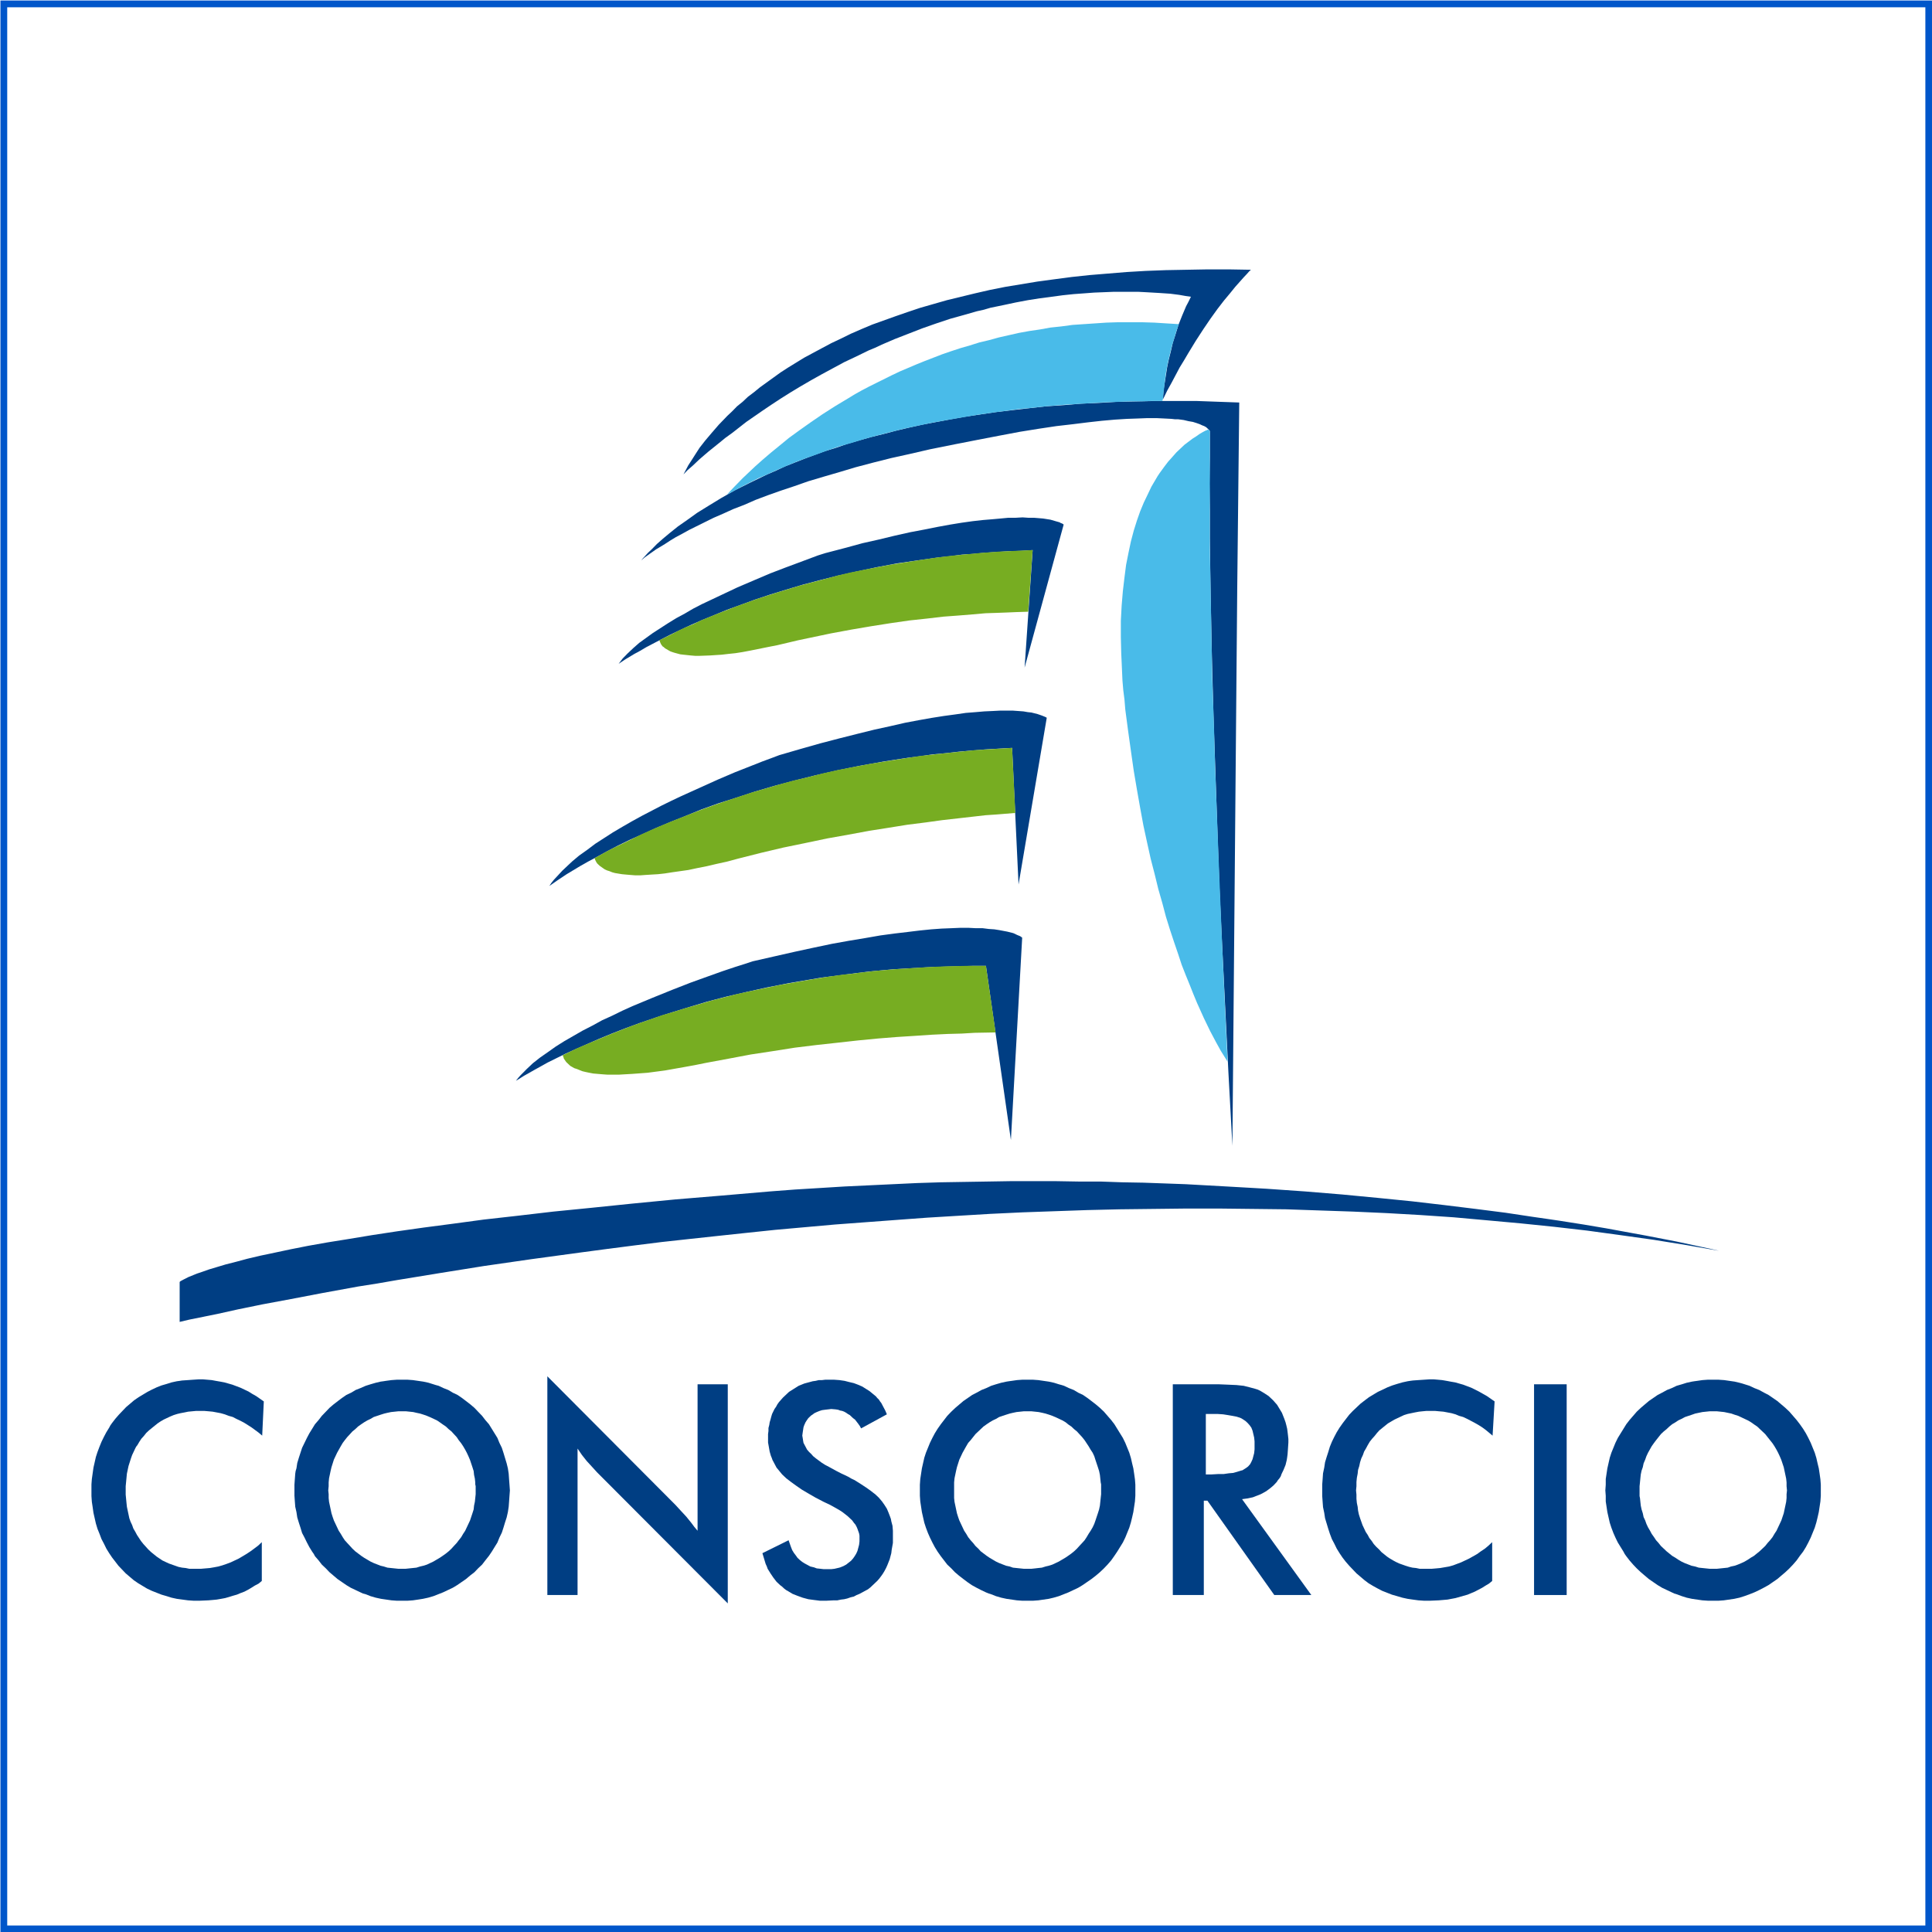 <?xml version="1.0" encoding="UTF-8" standalone="no"?>
<!-- Created with Inkscape (http://www.inkscape.org/) -->

<svg
   xmlns:dc="http://purl.org/dc/elements/1.1/"
   xmlns:cc="http://creativecommons.org/ns#"
   xmlns:rdf="http://www.w3.org/1999/02/22-rdf-syntax-ns#"
   xmlns:svg="http://www.w3.org/2000/svg"
   xmlns="http://www.w3.org/2000/svg"
   xmlns:sodipodi="http://sodipodi.sourceforge.net/DTD/sodipodi-0.dtd"
   xmlns:inkscape="http://www.inkscape.org/namespaces/inkscape"
   width="800mm"
   height="800mm"
   viewBox="0 0 2834.646 2834.646"
   id="svg2"
   version="1.1"
   inkscape:version="0.91 r13725"
   sodipodi:docname="consorcio.svg">
  <defs
     id="defs4">
    <clipPath
       id="clipPath4154"
       clipPathUnits="userSpaceOnUse">
      <path
         inkscape:connector-curvature="0"
         id="path4156"
         d="M 0,792 612,792 612,0 0,0 0,792 Z" />
    </clipPath>
    <clipPath
       id="clipPath4879"
       clipPathUnits="userSpaceOnUse">
      <path
         inkscape:connector-curvature="0"
         id="path4881"
         d="m 0,784.567 793.701,0 L 793.701,0 0,0 0,784.567 Z" />
    </clipPath>
    <clipPath
       id="clipPath5009"
       clipPathUnits="userSpaceOnUse">
      <path
         inkscape:connector-curvature="0"
         id="path5011"
         d="m -336.46,98.865 672.92,0 0,-197.731 -672.92,0 0,197.731 z" />
    </clipPath>
    <pattern
       y="0"
       x="0"
       height="6"
       width="6"
       patternUnits="userSpaceOnUse"
       id="EMFhbasepattern" />
  </defs>
  <sodipodi:namedview
     id="base"
     pagecolor="#ffffff"
     bordercolor="#666666"
     borderopacity="1.0"
     inkscape:pageopacity="0.0"
     inkscape:pageshadow="2"
     inkscape:zoom="0.27179923"
     inkscape:cx="1918.8532"
     inkscape:cy="1275.151"
     inkscape:document-units="px"
     inkscape:current-layer="layer1"
     showgrid="false"
     inkscape:window-width="1920"
     inkscape:window-height="1138"
     inkscape:window-x="1358"
     inkscape:window-y="-8"
     inkscape:window-maximized="1"
     showguides="true"
     inkscape:guide-bbox="true">
    <sodipodi:guide
       position="1133.095,1294.199"
       orientation="0,1"
       id="guide8602" />
    <sodipodi:guide
       position="1836.581,934.401"
       orientation="0,1"
       id="guide8604" />
  </sodipodi:namedview>
  <g
     inkscape:label="Capa 1"
     inkscape:groupmode="layer"
     id="layer1"
     transform="translate(0,1782.284)">
    <flowRoot
       xml:space="preserve"
       id="flowRoot4823"
       style="fill:black;stroke:none;stroke-opacity:1;stroke-width:1px;stroke-linejoin:miter;stroke-linecap:butt;fill-opacity:1;font-family:sans-serif;font-style:normal;font-weight:normal;font-size:40px;line-height:125%;letter-spacing:0px;word-spacing:0px"><flowRegion
         id="flowRegion4825"><rect
           id="rect4827"
           width="1321.442"
           height="148.093"
           x="497.439"
           y="2622" /></flowRegion><flowPara
         id="flowPara4829" /></flowRoot>    <flowRoot
       xml:space="preserve"
       id="flowRoot8594"
       style="fill:black;stroke:none;stroke-opacity:1;stroke-width:1px;stroke-linejoin:miter;stroke-linecap:butt;fill-opacity:1;font-family:sans-serif;font-style:normal;font-weight:normal;font-size:40px;line-height:125%;letter-spacing:0px;word-spacing:0px"><flowRegion
         id="flowRegion8596"><rect
           id="rect8598"
           width="617.564"
           height="118.143"
           x="-177.214"
           y="2533.919" /></flowRegion><flowPara
         id="flowPara8600" /></flowRoot>    <rect
       style="opacity:1;fill:none;fill-opacity:1;stroke:#0056ca;stroke-width:9.953;stroke-miterlimit:4;stroke-dasharray:none;stroke-opacity:1"
       id="rect5186"
       width="2824.266"
       height="2824.399"
       x="5.616"
       y="-1776.584" />
    <g
       id="g4242"
       transform="matrix(1.676,0,0,1.583,-3203.398,-1468.601)">
      <path
         style="fill:#003e83;fill-opacity:1;fill-rule:evenodd;stroke:none"
         d="m 2509.667,241.538 1.056,-2.116 3.175,-6.346 2.819,-4.583 3.175,-5.289 3.878,-6.346 4.936,-6.699 5.639,-7.051 6.347,-7.756 7.403,-8.109 4.233,-4.231 4.231,-4.583 4.936,-4.231 4.583,-4.583 5.286,-4.231 5.289,-4.583 5.994,-4.583 5.994,-4.583 5.992,-4.583 6.7,-4.583 7.053,-4.583 7.05,-4.583 15.514,-8.814 8.108,-4.583 8.461,-4.231 8.814,-4.583 9.167,-4.231 9.519,-4.231 10.225,-3.878 10.225,-3.878 10.578,-3.878 10.928,-3.878 11.636,-3.526 11.633,-3.526 12.342,-3.173 12.339,-3.173 13.044,-3.173 13.397,-2.821 14.103,-2.468 14.103,-2.468 14.808,-2.115 15.161,-2.115 15.511,-1.763 16.219,-1.41 16.216,-1.41 16.925,-1.058 17.628,-0.705 17.98,-0.352 18.333,-0.353 18.686,0 19.392,0.353 -1.764,1.763 -1.761,2.115 -2.822,3.173 -7.403,8.814 -4.583,5.994 -5.289,6.699 -5.642,7.756 -5.992,8.814 -6.347,9.872 -6.7,10.93 -6.697,11.635 -3.525,6.346 -3.881,6.699 -7.05,14.102 -3.878,7.404 -3.525,7.757 0,-2.115 0.35,-5.994 1.411,-9.519 1.764,-11.987 1.408,-7.051 1.764,-7.404 1.764,-8.109 2.467,-8.109 2.469,-8.462 3.172,-8.461 3.525,-8.814 2.117,-4.231 2.114,-4.583 -4.583,-0.705 -5.639,-1.058 -7.758,-1.058 -9.872,-0.705 -11.633,-0.705 -6.347,-0.353 -7.05,0 -7.406,0 -7.755,0 -8.108,0.353 -8.464,0.352 -8.814,0.705 -9.167,0.705 -9.519,1.058 -9.869,1.41 -10.225,1.41 -10.578,1.763 -10.578,2.115 -10.928,2.468 -11.283,2.468 -5.642,1.763 -5.992,1.41 -11.636,3.526 -11.986,3.526 -11.989,4.231 -12.339,4.583 -11.989,4.936 -11.986,4.936 -11.636,5.289 -5.639,2.821 -5.642,2.468 -10.931,5.641 -10.578,5.288 -9.869,5.641 -9.872,5.641 -9.519,5.641 -9.166,5.641 -8.814,5.641 -8.464,5.641 -8.108,5.641 -7.403,5.288 -14.455,10.577 -12.339,10.224 -5.994,4.584 -5.289,4.583 -9.519,8.109 -7.755,7.051 -5.994,5.994 -4.583,4.231 -3.525,3.878 z"
         id="path4177"
         inkscape:connector-curvature="0" />
      <path
         style="fill:#003e83;fill-opacity:1;fill-rule:evenodd;stroke:none"
         d="m 2472.648,321.218 1.408,-1.763 4.583,-5.288 3.528,-3.526 4.231,-4.583 5.289,-4.936 5.992,-5.289 7.053,-5.994 8.108,-5.994 8.814,-6.699 10.225,-6.699 10.93,-7.051 12.339,-7.404 13.397,-7.051 14.455,-7.404 7.755,-3.526 7.758,-3.878 16.922,-7.051 8.814,-3.526 9.167,-3.526 9.872,-3.173 9.519,-3.526 10.225,-3.173 10.575,-3.173 10.93,-2.821 11.283,-3.173 11.28,-2.821 11.989,-2.821 12.339,-2.468 12.339,-2.468 13.047,-2.468 13.397,-2.115 13.397,-2.115 14.103,-1.763 14.455,-1.763 14.808,-1.763 15.158,-1.057 15.514,-1.41 15.867,-0.705 16.216,-1.058 16.922,-0.353 16.925,-0.352 17.628,0 17.98,0 18.333,0.705 18.686,0.705 -1.761,172.053 -1.411,172.404 -1.411,172.051 -1.408,172.404 -3.528,-68.752 -3.525,-75.447 -2.117,-45.483 -2.114,-48.652 -1.764,-51.827 -1.761,-53.944 -1.764,-54.999 -1.411,-55.352 -1.056,-54.647 -0.706,-53.59 0,-25.737 -0.353,-25.384 0.353,-24.327 0,-11.987 0,-11.635 0,-0.705 -0.706,-1.058 -1.411,-1.41 -1.058,-1.058 -1.761,-1.058 -1.764,-0.705 -2.114,-1.058 -2.822,-1.058 -3.172,-1.058 -3.878,-0.705 -4.231,-1.058 -4.936,-0.705 -2.822,0 -2.819,-0.353 -6.347,-0.352 -7.05,-0.352 -7.758,0 -8.461,0.352 -9.519,0.352 -10.575,0.705 -11.283,1.058 -11.986,1.41 -13.4,1.763 -14.453,1.763 -15.514,2.468 -16.572,2.821 -17.628,3.526 -19.039,3.878 -20.447,4.231 -21.508,4.583 -17.275,4.231 -16.569,3.878 -15.867,4.231 -15.161,4.231 -14.455,4.583 -13.75,4.231 -13.397,4.231 -12.339,4.583 -11.989,4.231 -11.28,4.231 -10.578,4.231 -9.872,4.583 -9.519,3.878 -8.814,4.231 -8.461,3.878 -7.403,3.878 -14.103,7.404 -5.994,3.526 -5.642,3.173 -4.936,3.173 -4.583,3.173 -3.878,2.468 -3.878,2.468 -5.642,4.231 -4.231,3.173 -3.172,2.821 z"
         id="path4179"
         inkscape:connector-curvature="0" />
      <path
         style="fill:#003e83;fill-opacity:1;fill-rule:evenodd;stroke:none"
         d="m 2808.289,420.642 34.197,-132.565 -0.353,-0.352 -1.056,-0.705 -1.058,-0.352 -1.058,-0.705 -3.525,-1.058 -4.583,-1.41 -6.347,-1.058 -8.108,-0.705 -4.936,0 -4.936,-0.353 -5.994,0.353 -6.344,0 -7.053,0.705 -7.403,0.705 -8.111,0.705 -8.814,1.058 -9.519,1.41 -10.222,1.763 -10.931,2.115 -11.636,2.468 -12.339,2.468 -13.397,3.173 -13.75,3.526 -14.808,3.526 -15.867,4.583 -16.569,4.583 -6.347,2.115 -16.922,6.699 -11.633,4.583 -13.047,5.289 -14.103,6.346 -14.805,6.7 -15.514,7.755 -7.755,3.878 -7.758,3.878 -7.755,4.231 -7.405,4.583 -7.403,4.233 -7.05,4.583 -6.7,4.583 -6.7,4.583 -5.992,4.583 -5.994,4.583 -5.289,4.936 -4.936,4.936 -4.231,4.583 -3.525,4.933 5.994,-4.231 7.755,-4.936 4.936,-2.819 5.642,-3.525 13.397,-7.405 7.755,-4.231 8.461,-4.231 9.166,-4.583 9.872,-4.583 10.578,-4.583 11.283,-4.936 11.986,-4.583 12.691,-4.936 13.044,-4.583 14.103,-4.583 14.455,-4.583 15.161,-4.231 15.867,-4.231 16.569,-3.878 17.275,-3.878 17.63,-3.526 18.333,-2.821 18.686,-2.821 9.872,-1.058 9.869,-1.41 9.872,-0.705 10.225,-1.058 10.225,-0.705 10.578,-0.705 10.575,-0.352 10.578,-0.705 -7.05,108.943 z"
         id="path4181"
         inkscape:connector-curvature="0" />
      <path
         style="fill:#77ad22;fill-opacity:1;fill-rule:evenodd;stroke:none"
         d="m 2811.461,368.814 -10.578,0.353 -7.755,0.353 -8.814,0.353 -10.225,0.353 -11.283,1.056 -12.339,1.058 -13.397,1.058 -14.103,1.761 -15.514,1.764 -16.216,2.47 -16.925,2.819 -17.628,3.172 -17.98,3.528 -9.519,2.114 -9.519,2.117 -9.519,2.114 -9.872,2.469 -8.461,2.114 -8.461,1.764 -14.808,3.172 -7.05,1.411 -6.347,1.058 -6.347,0.703 -5.639,0.706 -5.289,0.353 -4.936,0.353 -9.167,0.353 -3.878,0 -3.881,-0.353 -6.344,-0.706 -2.822,-0.353 -2.467,-0.703 -2.469,-0.706 -2.114,-0.706 -1.764,-0.706 -1.761,-1.058 -2.822,-1.761 -1.058,-1.058 -1.056,-0.706 -0.706,-1.058 -0.706,-1.058 -0.706,-1.761 -0.706,-1.764 10.931,-5.642 5.642,-3.172 6.344,-3.172 6.7,-2.822 6.697,-3.525 14.808,-6.347 16.219,-6.697 17.628,-6.7 9.166,-3.172 9.519,-3.172 19.744,-6.347 21.505,-5.994 10.931,-3.172 11.28,-2.82 11.636,-2.468 11.986,-2.468 12.342,-2.468 12.691,-2.115 12.691,-2.115 13.397,-2.115 13.397,-1.763 13.75,-1.41 14.103,-1.41 14.103,-1.058 7.405,-0.352 7.403,-0.352 14.808,-0.705 -3.878,57.116 z"
         id="path4183"
         inkscape:connector-curvature="0" />
      <path
         style="fill:#49bbe9;fill-opacity:1;fill-rule:evenodd;stroke:none"
         d="m 2985.979,785.896 -2.467,-4.231 -3.525,-5.994 -4.231,-8.108 -4.936,-9.872 -5.642,-12.339 -5.994,-14.103 -3.172,-8.108 -3.172,-8.461 -3.528,-9.166 -3.525,-9.519 -3.172,-10.225 -3.528,-10.931 -3.525,-11.28 -3.525,-11.989 -3.172,-12.691 -3.528,-13.044 -3.172,-13.75 -3.525,-14.455 -3.172,-15.161 -3.175,-15.514 -2.819,-16.216 -2.822,-16.925 -2.819,-17.628 -2.467,-18.333 -2.469,-18.686 -2.467,-19.744 -0.706,-9.166 -1.058,-8.814 -0.706,-8.814 -0.353,-8.461 -0.353,-8.461 -0.353,-8.108 -0.353,-15.514 0,-7.405 0,-7.403 0.353,-7.05 0.353,-7.053 1.058,-13.397 0.706,-6.347 0.706,-6.344 1.408,-11.635 2.117,-11.282 2.117,-10.577 2.467,-9.872 2.819,-9.519 2.822,-8.462 3.172,-8.109 3.525,-7.756 3.175,-7.051 3.525,-6.346 1.764,-3.173 1.761,-2.821 3.878,-5.641 3.528,-4.936 3.878,-4.583 3.525,-4.231 3.525,-3.526 3.528,-3.526 3.525,-2.821 3.525,-2.821 3.172,-2.115 2.822,-2.115 2.819,-1.763 2.469,-1.41 2.467,-1.058 0.706,0.705 0.706,0.705 0,0.705 0,16.923 0,17.981 0,36.667 0,38.077 0.706,39.136 0.703,39.839 0.706,40.544 1.411,40.547 1.058,40.191 2.819,78.621 2.822,73.685 2.819,65.93 2.467,55.705 z"
         id="path4185"
         inkscape:connector-curvature="0" />
      <path
         style="fill:#49bbe9;fill-opacity:1;fill-rule:evenodd;stroke:none"
         d="m 2943.321,102.275 -2.117,6.346 -1.764,6.346 -1.761,5.994 -1.411,5.641 -2.467,10.929 -1.764,9.872 -1.058,8.814 -0.706,6.699 -0.703,5.288 0,2.821 -0.706,2.468 -9.167,0 -9.167,0.352 -8.814,0 -8.464,0.353 -17.275,0.705 -16.569,1.058 -16.572,1.058 -15.864,1.41 -15.161,1.763 -7.758,0.705 -7.403,1.058 -14.808,2.115 -14.103,2.115 -13.75,2.468 -13.397,2.468 -13.044,2.468 -12.691,2.821 -12.342,2.821 -11.986,3.173 -11.636,3.173 -10.928,3.173 -10.931,3.526 -10.578,3.173 -9.872,3.526 -9.869,3.878 -9.519,3.526 -8.814,3.526 -8.817,3.878 -8.461,3.878 -8.108,3.878 -7.755,3.526 -14.455,7.757 -6.7,3.878 -6.344,3.526 5.639,-6.346 8.111,-8.814 5.286,-5.288 5.642,-5.641 6.347,-5.994 7.403,-6.699 7.758,-6.699 8.108,-7.051 9.167,-7.051 9.872,-7.404 10.225,-7.404 10.928,-7.404 11.636,-7.404 5.992,-3.878 5.994,-3.526 6.347,-3.526 6.697,-3.526 13.397,-7.051 7.053,-3.526 7.05,-3.173 7.053,-3.173 7.403,-3.173 7.758,-3.173 7.755,-3.173 7.755,-2.821 8.111,-2.821 8.108,-2.468 8.461,-2.821 8.461,-2.115 8.461,-2.468 8.817,-2.115 8.814,-2.115 9.167,-1.763 9.166,-1.41 9.167,-1.763 9.519,-1.058 9.872,-1.41 9.869,-0.705 9.872,-0.705 9.872,-0.705 10.225,-0.352 10.578,0 10.225,0 10.928,0.352 10.578,0.705 10.931,0.705 z"
         id="path4187"
         inkscape:connector-curvature="0" />
      <path
         style="fill:#003e83;fill-opacity:1;fill-rule:evenodd;stroke:none"
         d="m 2803,621.604 24.677,-154.424 -0.353,-0.353 -1.408,-0.706 -2.469,-1.058 -3.878,-1.411 -5.289,-1.408 -3.172,-0.353 -3.878,-0.706 -9.167,-0.706 -5.289,0 -5.994,0 -6.344,0.353 -7.405,0.353 -7.755,0.706 -8.461,0.706 -9.166,1.408 -9.872,1.411 -10.578,1.764 -11.283,2.114 -12.339,2.469 -13.044,3.172 -13.75,3.172 -14.808,3.881 -15.867,4.231 -16.569,4.583 -17.628,5.289 -18.333,5.639 -7.053,2.822 -8.108,3.172 -10.93,4.583 -12.692,5.289 -14.808,6.697 -15.511,7.405 -16.925,8.108 -8.461,4.231 -8.814,4.583 -17.275,9.519 -8.464,4.936 -8.108,4.936 -8.461,5.289 -7.755,5.289 -7.758,5.289 -7.05,5.639 -7.053,5.289 -6.344,5.642 -5.642,5.642 -2.822,2.819 -2.467,2.822 -2.467,2.819 -2.469,2.819 -2.114,2.822 -1.764,2.819 6.697,-4.936 8.464,-5.992 11.633,-7.405 7.053,-4.231 8.108,-4.583 8.461,-4.936 9.519,-5.289 10.225,-5.289 11.28,-5.286 11.636,-5.642 12.692,-5.642 13.397,-5.642 13.75,-5.994 14.808,-5.639 15.867,-5.289 16.216,-5.642 16.925,-5.289 17.628,-4.936 18.686,-4.936 19.039,-4.583 9.872,-2.114 9.872,-2.117 20.447,-3.878 10.578,-1.764 10.931,-1.761 10.575,-1.411 11.283,-1.764 10.928,-1.056 11.636,-1.411 11.283,-1.058 11.986,-1.058 11.633,-0.703 11.989,-0.706 5.642,126.571 z"
         id="path4189"
         inkscape:connector-curvature="0" />
      <path
         style="fill:#77ad22;fill-opacity:1;fill-rule:evenodd;stroke:none"
         d="m 2800.178,555.321 -16.216,1.411 -9.872,0.703 -11.636,1.411 -26.441,3.172 -14.455,2.117 -15.864,2.114 -16.572,2.822 -16.922,2.819 -17.98,3.525 -18.686,3.528 -19.039,4.231 -19.391,4.231 -19.744,4.936 -19.744,5.289 -9.869,2.819 -9.169,2.117 -8.461,2.114 -8.461,1.764 -7.755,1.761 -7.053,1.058 -7.05,1.058 -6.347,1.058 -5.994,0.706 -5.639,0.353 -5.289,0.35 -4.583,0.353 -4.583,0 -4.231,-0.353 -3.878,-0.35 -3.528,-0.353 -5.992,-1.058 -2.47,-0.706 -2.467,-1.058 -2.117,-0.706 -2.114,-1.056 -1.411,-1.058 -1.411,-1.058 -1.411,-1.058 -1.056,-1.056 -1.058,-1.058 -0.706,-1.058 -1.058,-2.117 -0.353,-1.056 -0.353,-0.706 11.989,-7.053 6.697,-3.525 7.053,-3.525 14.808,-7.758 8.108,-3.878 8.461,-3.878 8.814,-3.878 9.167,-3.878 19.744,-8.108 10.225,-3.881 10.578,-3.878 22.211,-7.755 11.633,-3.525 12.342,-3.881 12.339,-3.525 12.691,-3.172 13.047,-3.525 13.397,-3.175 13.75,-2.819 14.103,-2.819 14.455,-2.469 14.805,-2.467 15.161,-2.47 15.161,-1.761 15.864,-1.764 16.219,-1.764 16.216,-1.056 16.572,-1.058 2.819,60.288 z"
         id="path4191"
         inkscape:connector-curvature="0" />
      <path
         style="fill:#003e83;fill-opacity:1;fill-rule:evenodd;stroke:none"
         d="m 2796.3,858.526 9.872,-187.565 -0.353,-0.353 -1.411,-1.058 -2.467,-1.056 -3.525,-1.764 -5.289,-1.411 -3.525,-0.706 -3.528,-0.706 -4.231,-0.703 -4.936,-0.353 -5.289,-0.706 -5.992,0 -6.347,-0.353 -7.403,0 -7.758,0.353 -8.461,0.353 -9.167,0.706 -9.872,1.056 -10.928,1.411 -11.283,1.411 -12.339,1.761 -13.397,2.47 -14.103,2.467 -14.808,2.822 -15.867,3.525 -16.922,3.878 -17.628,4.231 -19.039,4.583 -7.053,2.47 -8.461,2.819 -10.93,3.878 -13.044,4.936 -14.808,5.642 -16.216,6.7 -17.275,7.403 -17.63,7.755 -8.814,4.231 -8.814,4.583 -8.814,4.233 -8.461,4.933 -8.461,4.586 -8.111,4.933 -8.108,4.936 -7.403,4.936 -7.053,5.289 -6.697,4.936 -6.347,5.289 -5.289,5.289 -5.289,5.642 -2.114,2.467 -2.117,2.822 1.764,-1.058 5.289,-3.528 8.814,-5.286 11.986,-7.053 7.405,-3.878 8.108,-4.231 8.814,-4.231 9.872,-4.583 10.578,-4.936 11.28,-4.936 11.989,-4.936 12.692,-4.936 13.75,-4.936 7.05,-2.467 7.406,-2.47 15.161,-4.936 15.511,-4.936 16.572,-4.583 17.275,-4.231 17.98,-4.231 18.686,-3.878 9.519,-1.764 9.872,-1.761 9.872,-1.764 10.225,-1.411 20.8,-2.819 10.578,-1.411 10.578,-1.058 10.928,-1.056 11.283,-0.706 22.564,-1.411 11.633,-0.353 11.636,-0.353 11.986,-0.353 11.989,0 21.858,161.476 z"
         id="path4193"
         inkscape:connector-curvature="0" />
      <path
         style="fill:#77ad22;fill-opacity:1;fill-rule:evenodd;stroke:none"
         d="m 2782.903,758.749 -18.333,0.353 -11.283,0.706 -12.339,0.353 -13.75,0.706 -14.808,1.056 -15.864,1.058 -16.572,1.411 -17.275,1.764 -17.98,2.114 -18.333,2.117 -19.039,2.467 -19.039,3.172 -19.744,3.175 -19.392,3.878 -19.744,3.878 -9.869,2.117 -9.167,1.761 -16.925,3.175 -15.161,2.114 -13.397,1.058 -5.992,0.353 -5.642,0.353 -5.289,0 -4.936,0 -4.583,-0.353 -3.878,-0.353 -3.878,-0.353 -3.528,-0.706 -3.172,-0.706 -2.819,-0.706 -2.47,-1.056 -2.467,-1.058 -2.117,-0.706 -1.761,-1.058 -1.764,-1.058 -1.411,-1.408 -1.056,-1.058 -1.058,-1.058 -1.411,-2.114 -0.706,-1.058 -0.353,-1.411 -0.706,-1.761 12.342,-6.347 14.103,-6.347 15.158,-6.697 16.925,-7.053 9.167,-3.525 9.519,-3.525 9.519,-3.525 10.225,-3.175 10.575,-3.525 10.578,-3.172 11.283,-3.528 11.633,-3.172 11.636,-3.172 12.339,-2.822 12.691,-2.819 12.694,-2.819 13.397,-2.469 13.397,-2.467 14.103,-2.47 14.103,-2.114 7.403,-0.706 7.053,-1.058 14.805,-1.764 15.514,-1.408 15.161,-1.058 15.864,-1.058 16.219,-0.706 16.569,-0.353 16.572,0 8.461,61.699 z"
         id="path4195"
         inkscape:connector-curvature="0" />
      <path
         style="fill:#003e83;fill-opacity:1;fill-rule:evenodd;stroke:none"
         d="m 2068.608,990.031 0,37.022 8.462,-2.117 24.68,-5.289 17.981,-4.231 21.154,-4.583 25.032,-4.936 27.852,-5.642 31.026,-5.992 16.923,-2.822 17.276,-3.172 36.668,-6.347 39.486,-6.697 41.602,-6.347 44.072,-6.347 22.564,-3.172 23.269,-3.172 23.975,-3.175 24.328,-2.819 24.677,-2.819 25.033,-2.822 25.383,-2.819 26.091,-2.469 26.089,-2.467 26.794,-2.117 26.797,-2.114 27.147,-2.117 27.5,-1.761 27.852,-1.764 28.205,-1.411 28.205,-1.056 28.558,-1.058 28.558,-0.706 28.908,-0.353 28.911,-0.353 28.911,0 29.264,0.353 29.261,0.353 29.264,1.058 29.264,1.056 29.616,1.411 29.261,1.764 29.264,2.114 29.616,2.822 29.261,2.819 29.264,3.172 28.911,3.528 29.264,4.231 28.555,4.231 28.911,4.936 28.558,5.289 -4.231,-1.058 -12.339,-2.822 -20.097,-4.583 -27.5,-5.639 -34.553,-6.7 -19.744,-3.525 -21.153,-3.525 -11.283,-1.764 -11.633,-1.764 -24.328,-3.878 -26.089,-3.525 -27.147,-3.525 -28.558,-3.525 -29.969,-3.175 -31.378,-3.172 -32.436,-2.822 -33.494,-2.467 -17.275,-1.058 -17.628,-1.058 -17.983,-1.056 -17.98,-1.058 -18.333,-0.706 -18.686,-0.706 -18.686,-0.353 -19.039,-0.706 -19.389,0 -19.392,-0.35 -39.841,0 -20.094,0.35 -20.45,0.353 -20.45,0.353 -20.8,0.706 -42.308,2.117 -21.155,1.056 -21.505,1.411 -21.858,1.411 -21.861,1.761 -42.658,3.881 -40.194,3.525 -37.725,3.878 -35.608,3.878 -33.494,3.525 -31.378,3.881 -29.616,3.525 -27.147,3.878 -25.383,3.525 -23.623,3.528 -21.859,3.525 -20.096,3.525 -18.686,3.172 -16.923,3.175 -15.16,3.172 -14.102,3.172 -12.692,2.822 -11.282,2.819 -9.872,2.819 -9.167,2.469 -7.756,2.467 -6.699,2.117 -5.641,2.114 -4.936,1.764 -7.404,3.172 -4.584,2.469 -2.468,1.411 -0.705,0.703 z"
         id="path4197"
         inkscape:connector-curvature="0" />
      <path
         style="fill:#003e83;fill-opacity:1;fill-rule:evenodd;stroke:none"
         d="m 2140.884,1132.468 -3.173,-2.822 -3.173,-2.467 -3.173,-2.467 -3.173,-2.117 -3.173,-2.117 -3.173,-1.761 -3.526,-1.764 -3.173,-1.761 -3.526,-1.058 -3.526,-1.411 -3.526,-1.058 -3.526,-0.706 -3.526,-0.703 -3.526,-0.353 -3.878,-0.353 -3.526,0 -3.526,0 -3.526,0.353 -3.526,0.353 -3.173,0.703 -3.526,0.706 -2.821,0.706 -3.173,1.058 -3.173,1.411 -2.821,1.408 -2.821,1.411 -2.82,1.764 -2.468,1.761 -2.468,2.117 -2.468,2.114 -2.468,2.117 -2.468,2.467 -2.115,2.822 -2.116,2.467 -1.763,2.822 -1.763,3.172 -1.058,1.411 -0.705,1.408 -1.41,3.175 -1.41,3.172 -1.058,3.172 -1.058,3.528 -1.058,3.525 -0.705,3.525 -0.705,3.525 -0.352,3.878 -0.352,3.881 -0.352,3.878 0,3.878 0,3.878 0.352,3.878 0.352,3.878 0.352,3.528 0.705,3.525 0.705,3.525 0.705,3.525 1.058,3.175 1.41,3.172 1.058,3.172 1.763,3.175 1.41,2.819 1.763,2.822 1.763,2.819 2.115,2.819 2.115,2.469 2.115,2.467 2.468,2.469 2.468,2.114 2.468,2.117 2.468,1.761 2.468,1.764 2.821,1.411 2.821,1.408 2.821,1.058 2.821,1.058 2.82,1.058 3.173,0.706 3.173,0.353 3.173,0.703 3.173,0 3.173,0 3.878,0 3.878,-0.353 3.878,-0.35 3.878,-0.706 3.526,-0.706 3.526,-1.058 3.878,-1.411 3.526,-1.408 7.051,-3.528 6.699,-4.231 3.526,-2.467 3.173,-2.469 3.526,-2.819 3.173,-3.172 0,35.961 -2.821,2.467 -3.173,1.764 -3.173,2.117 -2.821,1.761 -3.173,1.764 -3.526,1.411 -3.173,1.408 -3.526,1.058 -3.173,1.058 -3.526,1.058 -3.526,0.703 -3.878,0.706 -3.526,0.353 -3.878,0.353 -7.756,0.353 -4.936,0 -4.936,-0.353 -4.936,-0.706 -4.936,-0.706 -4.583,-1.056 -4.231,-1.411 -4.583,-1.411 -4.231,-1.761 -4.231,-1.764 -4.231,-2.117 -3.878,-2.467 -3.878,-2.47 -3.878,-2.819 -3.526,-3.172 -3.526,-3.175 -3.173,-3.525 -3.173,-3.525 -2.821,-3.878 -2.821,-3.878 -2.468,-3.881 -2.468,-4.231 -2.115,-4.583 -2.115,-4.231 -1.763,-4.936 -1.763,-4.583 -1.41,-4.936 -1.058,-4.936 -1.058,-4.936 -0.705,-5.286 -0.705,-4.936 -0.353,-5.289 0,-5.289 0,-5.642 0.353,-4.936 0.705,-5.289 0.705,-5.286 1.058,-4.936 1.058,-4.936 1.41,-4.583 1.763,-4.936 1.763,-4.583 2.115,-4.583 2.115,-4.231 2.468,-4.233 1.058,-2.114 1.41,-2.117 2.821,-3.878 3.173,-3.878 3.173,-3.525 3.173,-3.525 3.526,-3.175 3.526,-3.172 3.878,-2.819 3.878,-2.469 3.878,-2.467 3.878,-2.117 4.231,-2.117 4.231,-1.761 4.583,-1.411 4.231,-1.411 4.583,-1.056 2.468,-0.353 2.116,-0.353 4.936,-0.353 4.583,-0.353 4.936,-0.353 3.878,0 3.878,0.353 3.878,0.353 3.526,0.706 3.878,0.706 3.526,0.703 3.526,1.058 3.526,1.058 3.526,1.411 3.526,1.408 7.051,3.528 3.173,2.114 3.526,2.117 6.699,4.936 -1.41,31.73 z"
         id="path4199"
         inkscape:connector-curvature="0" />
      <path
         style="fill:#003e83;fill-opacity:1;fill-rule:evenodd;stroke:none"
         d="m 2327.744,1183.237 0,-3.878 -0.353,-1.764 0,-1.761 -0.353,-3.528 -0.706,-3.525 -0.353,-3.525 -1.058,-3.525 -2.114,-6.7 -1.411,-3.525 -1.411,-3.175 -1.408,-2.819 -1.764,-3.172 -1.764,-2.822 -2.114,-2.819 -1.764,-2.819 -2.467,-2.822 -2.117,-2.467 -2.467,-2.117 -2.469,-2.467 -2.467,-1.764 -2.819,-2.114 -2.47,-1.764 -2.819,-1.411 -2.822,-1.408 -3.172,-1.411 -2.819,-1.058 -3.175,-1.058 -3.172,-0.706 -2.821,-0.703 -3.173,-0.353 -3.173,-0.353 -3.526,0 -3.173,0 -3.173,0.353 -3.173,0.353 -3.173,0.703 -2.821,0.706 -3.173,1.058 -5.994,2.117 -2.821,1.761 -2.821,1.411 -2.821,1.764 -2.468,1.761 -2.821,2.117 -2.468,2.467 -2.468,2.117 -2.115,2.467 -2.468,2.822 -2.115,2.819 -1.763,2.467 -1.763,3.175 -3.173,5.992 -1.41,3.175 -1.41,3.172 -1.058,3.525 -1.058,3.528 -0.705,3.172 -0.705,3.525 -0.705,3.525 -0.352,3.881 0,3.525 -0.352,3.878 0.352,3.525 0,1.764 0,1.761 0.352,3.528 0.705,3.525 0.705,3.525 0.705,3.525 1.058,3.528 1.058,3.172 1.41,3.172 1.41,3.175 1.41,3.172 1.763,2.819 1.763,3.175 1.763,2.819 2.115,2.47 2.468,2.819 2.115,2.467 2.468,2.469 5.288,4.231 2.468,1.764 2.821,1.761 2.821,1.764 2.821,1.411 5.994,2.467 2.821,0.706 3.173,1.058 3.173,0.353 3.173,0.35 3.173,0.353 3.173,0 3.173,0 3.173,-0.353 3.173,-0.35 3.173,-0.353 3.172,-1.058 2.822,-0.706 3.172,-1.058 2.819,-1.408 2.822,-1.411 2.819,-1.764 2.822,-1.761 2.467,-1.764 2.819,-2.117 2.469,-2.114 2.467,-2.469 2.117,-2.467 2.467,-2.819 1.764,-2.47 2.114,-2.819 1.764,-3.175 1.764,-2.819 1.408,-3.172 1.411,-3.175 1.411,-3.172 2.114,-6.7 1.058,-3.525 0.353,-3.525 0.706,-3.525 0.353,-3.528 0.353,-3.525 0,-3.525 z m 29.966,0 -0.353,4.936 -0.353,5.289 -0.35,4.936 -0.353,2.467 -0.353,2.469 -1.058,4.936 -1.411,4.583 -1.408,4.936 -1.411,4.583 -2.117,4.583 -1.761,4.583 -2.469,4.231 -2.467,4.231 -2.47,3.878 -3.172,4.231 -2.819,3.878 -3.528,3.525 -3.172,3.528 -3.878,3.172 -3.525,3.172 -3.881,2.822 -3.878,2.819 -3.878,2.47 -4.231,2.114 -4.231,2.117 -4.231,1.761 -4.231,1.764 -4.583,1.411 -4.583,1.056 -4.231,0.706 -4.584,0.706 -4.583,0.353 -4.936,0 -4.583,0 -4.583,-0.353 -4.583,-0.706 -4.583,-0.706 -4.584,-1.056 -4.583,-1.411 -4.231,-1.764 -2.468,-0.706 -2.115,-1.056 -4.231,-2.117 -4.231,-2.114 -3.878,-2.47 -3.878,-2.819 -3.878,-2.822 -3.526,-3.172 -3.526,-3.172 -3.173,-3.528 -3.526,-3.525 -2.821,-3.878 -3.173,-3.878 -1.058,-2.117 -1.41,-2.114 -2.468,-4.231 -2.115,-4.231 -2.115,-4.583 -2.115,-4.233 -1.41,-4.933 -1.41,-4.583 -1.41,-4.936 -0.705,-4.936 -1.058,-4.936 -0.352,-4.936 -0.353,-5.289 0,-4.936 0,-5.289 0.353,-5.289 0.352,-4.936 0.352,-2.467 0.705,-2.47 0.705,-4.936 1.41,-4.936 1.41,-4.583 1.41,-4.583 2.115,-4.583 2.115,-4.583 2.115,-4.231 2.468,-4.231 2.468,-4.231 3.173,-3.878 2.821,-3.878 3.526,-3.878 3.173,-3.528 3.526,-3.172 3.878,-3.172 3.526,-2.822 3.878,-2.819 4.231,-2.117 3.878,-2.467 4.231,-1.764 4.583,-2.114 4.231,-1.411 4.583,-1.411 4.231,-1.056 2.468,-0.353 2.115,-0.353 4.936,-0.706 4.583,-0.353 4.583,0 4.936,0 4.583,0.353 4.584,0.706 4.583,0.706 4.583,1.056 2.114,0.706 2.117,0.706 2.114,0.706 2.469,0.706 4.231,2.114 4.231,1.764 3.878,2.467 4.231,2.117 3.878,2.819 3.528,2.822 3.878,3.172 3.525,3.172 3.172,3.528 3.528,3.878 2.819,3.878 3.172,3.878 2.47,4.231 2.467,4.231 2.469,4.231 1.761,4.583 2.117,4.583 1.411,4.583 1.408,4.936 1.411,4.936 1.058,4.583 0.706,4.936 0.35,5.289 0.353,4.936 0.353,5.289 z"
         id="path4201"
         inkscape:connector-curvature="0" />
      <path
         style="fill:#003e83;fill-opacity:1;fill-rule:evenodd;stroke:none"
         d="m 2390.499,1280.192 0,-202.723 112.116,119.166 4.583,5.289 4.936,5.642 4.583,5.992 2.469,3.528 2.819,3.525 0,-135.738 26.441,0 0,203.076 -114.582,-121.632 -4.231,-4.936 -4.583,-5.289 -4.231,-5.642 -3.878,-5.994 0,135.738 -26.444,0 z"
         id="path4203"
         inkscape:connector-curvature="0" />
      <path
         style="fill:#003e83;fill-opacity:1;fill-rule:evenodd;stroke:none"
         d="m 2578.769,1241.409 22.916,-11.986 1.058,3.172 1.056,3.175 1.058,2.819 1.411,2.47 1.764,2.467 1.408,2.117 2.117,2.114 2.114,1.764 2.117,1.408 2.467,1.411 2.47,1.411 2.819,0.706 2.822,1.056 3.172,0.353 2.819,0.353 3.528,0 3.172,0 2.819,-0.353 2.822,-0.703 2.467,-0.706 2.469,-1.058 2.467,-1.411 2.117,-1.761 2.114,-1.764 1.764,-2.117 1.411,-2.114 1.408,-2.469 1.058,-2.467 0.353,-1.411 0.353,-1.408 0.706,-2.822 0.353,-3.172 0,-3.172 0,-2.117 -0.353,-2.117 -0.706,-2.114 -0.706,-2.117 -0.706,-1.761 -1.058,-2.117 -1.408,-1.761 -1.411,-2.117 -1.764,-1.764 -2.114,-2.114 -4.231,-3.525 -2.469,-1.764 -2.819,-1.764 -5.994,-3.525 -5.642,-2.819 -7.05,-3.878 -6.347,-3.881 -5.642,-3.525 -5.286,-3.878 -4.583,-3.525 -3.881,-3.175 -3.525,-3.525 -2.467,-3.172 -2.469,-3.172 -1.761,-3.528 -1.764,-3.525 -0.706,-2.117 -0.706,-1.761 -1.056,-3.878 -0.706,-4.231 -0.706,-4.231 0,-4.586 0,-3.172 0.353,-2.819 0,-2.822 0.706,-2.819 0.353,-2.467 0.703,-2.47 0.706,-2.819 0.706,-2.469 2.117,-4.583 1.408,-2.114 1.058,-2.117 1.411,-2.114 1.761,-2.117 1.764,-2.117 1.764,-1.761 1.761,-1.764 1.764,-1.761 2.114,-1.411 2.117,-1.411 2.117,-1.411 2.114,-1.408 2.47,-1.058 2.467,-1.058 2.467,-0.706 2.47,-0.703 2.467,-0.706 2.469,-0.353 2.819,-0.706 2.822,0 2.819,-0.353 3.172,0 4.583,0 4.583,0.353 4.583,0.706 3.881,1.058 4.231,1.056 3.525,1.411 3.878,1.764 3.172,2.114 3.175,2.117 2.819,2.467 2.822,2.47 1.056,1.408 1.411,1.411 1.058,1.764 1.058,1.408 1.761,3.528 1.764,3.525 1.408,3.525 -22.564,13.044 -1.056,-2.114 -1.411,-2.117 -2.822,-3.878 -1.761,-1.411 -1.411,-1.408 -1.411,-1.411 -1.761,-1.058 -1.411,-1.058 -1.764,-1.056 -1.761,-0.706 -1.764,-0.353 -1.761,-0.706 -2.117,-0.353 -3.878,-0.353 -2.819,0.353 -2.822,0.353 -2.467,0.353 -2.117,0.706 -2.467,1.058 -2.117,1.056 -1.764,1.411 -1.056,0.706 -0.706,0.706 -1.764,1.761 -1.408,2.117 -1.058,1.764 -1.058,2.467 -0.706,2.117 -0.353,2.467 -0.353,2.467 -0.353,2.822 0.353,2.114 0.353,2.469 0.353,2.114 1.058,2.117 1.058,2.117 1.056,2.114 1.764,2.117 1.764,1.761 1.761,2.117 2.469,2.114 4.936,3.878 3.172,2.117 3.172,1.764 6.7,3.878 3.878,2.114 6.347,3.175 2.819,1.761 2.822,1.411 5.286,3.525 4.583,3.175 4.231,3.172 2.117,1.764 1.764,1.408 3.172,3.175 2.819,3.525 2.117,3.172 2.114,3.525 1.411,3.528 1.411,3.878 0.706,2.114 0.353,2.117 1.056,4.231 0.353,4.583 0,4.583 0,3.172 0,3.528 -1.056,6.344 -0.353,3.172 -0.706,2.822 -0.706,2.819 -1.058,2.822 -1.058,2.819 -1.056,2.469 -1.411,2.819 -1.411,2.467 -1.408,2.117 -1.764,2.467 -1.764,2.117 -2.114,2.114 -1.764,1.764 -2.114,2.117 -2.117,1.761 -2.467,1.411 -2.469,1.411 -2.467,1.408 -2.469,1.058 -2.467,1.411 -2.822,0.706 -2.819,1.056 -2.822,0.706 -2.819,0.353 -3.172,0.706 -3.175,0 -6.697,0.353 -5.289,0 -5.289,-0.706 -4.936,-0.706 -4.936,-1.408 -4.583,-1.764 -4.231,-1.764 -3.878,-2.467 -1.764,-1.058 -1.761,-1.411 -1.764,-1.761 -1.761,-1.411 -3.175,-3.172 -2.819,-3.878 -2.47,-3.881 -2.467,-4.231 -0.706,-2.114 -1.058,-2.47 -0.706,-2.467 -0.703,-2.469 -1.411,-4.936 z"
         id="path4205"
         inkscape:connector-curvature="0" />
      <path
         style="fill:#003e83;fill-opacity:1;fill-rule:evenodd;stroke:none"
         d="m 2875.275,1183.237 0,-3.878 0,-1.764 -0.353,-1.761 -0.353,-3.528 -0.353,-3.525 -0.703,-3.525 -1.058,-3.525 -2.117,-6.7 -1.058,-3.525 -1.408,-3.175 -1.764,-2.819 -1.761,-3.172 -1.764,-2.822 -1.764,-2.819 -2.114,-2.819 -2.469,-2.822 -2.114,-2.467 -2.469,-2.117 -2.467,-2.467 -2.47,-1.764 -2.467,-2.114 -2.822,-1.764 -2.819,-1.411 -2.819,-1.408 -3.175,-1.411 -2.819,-1.058 -3.172,-1.058 -2.822,-0.706 -3.172,-0.703 -3.172,-0.353 -3.175,-0.353 -3.172,0 -3.525,0 -3.175,0.353 -3.172,0.353 -3.172,0.703 -2.822,0.706 -3.172,1.058 -5.994,2.117 -2.819,1.761 -2.819,1.411 -2.822,1.764 -2.467,1.761 -2.822,2.117 -2.467,2.467 -2.117,2.117 -2.467,2.467 -2.117,2.822 -2.114,2.819 -2.117,2.467 -1.761,3.175 -3.175,5.992 -1.408,3.175 -1.411,3.172 -1.058,3.525 -1.058,3.528 -0.706,3.172 -0.703,3.525 -0.706,3.525 -0.353,3.881 0,3.525 0,3.878 0,3.525 0,1.764 0,1.761 0.353,3.528 0.706,3.525 0.703,3.525 0.706,3.525 1.058,3.528 1.058,3.172 1.411,3.172 1.408,3.175 1.411,3.172 1.764,2.819 1.761,3.175 2.117,2.819 2.114,2.47 2.117,2.819 2.467,2.467 2.117,2.469 5.289,4.231 2.467,1.764 2.822,1.761 2.819,1.764 2.819,1.411 5.994,2.467 3.172,0.706 2.822,1.058 3.172,0.353 3.172,0.35 3.175,0.353 3.525,0 3.172,0 3.175,-0.353 2.819,-0.35 3.172,-0.353 3.175,-1.058 2.819,-0.706 3.172,-1.058 2.822,-1.408 2.819,-1.411 2.822,-1.764 2.819,-1.761 2.467,-1.764 2.822,-2.117 2.467,-2.114 2.469,-2.469 2.114,-2.467 2.469,-2.819 2.114,-2.47 1.764,-2.819 1.764,-3.175 1.761,-2.819 1.764,-3.172 1.408,-3.175 1.058,-3.172 2.117,-6.7 1.058,-3.525 0.703,-3.525 0.353,-3.525 0.353,-3.528 0.353,-3.525 0,-3.525 z m 29.969,0 0,4.936 -0.353,5.289 -0.706,4.936 -0.353,2.467 -0.353,2.469 -1.058,4.936 -1.056,4.583 -1.411,4.936 -1.764,4.583 -1.761,4.583 -2.117,4.583 -2.467,4.231 -2.47,4.231 -2.467,3.878 -2.822,4.231 -3.172,3.878 -3.172,3.525 -3.528,3.528 -3.525,3.172 -3.878,3.172 -3.878,2.822 -3.878,2.819 -3.878,2.47 -4.233,2.114 -4.231,2.117 -4.231,1.761 -4.231,1.764 -4.583,1.411 -4.231,1.056 -4.583,0.706 -4.583,0.706 -4.583,0.353 -4.583,0 -4.936,0 -4.583,-0.353 -4.583,-0.706 -4.583,-0.706 -4.583,-1.056 -4.583,-1.411 -4.231,-1.764 -2.117,-0.706 -2.467,-1.056 -4.231,-2.117 -3.878,-2.114 -4.233,-2.47 -3.878,-2.819 -3.525,-2.822 -3.878,-3.172 -3.525,-3.172 -3.175,-3.528 -3.525,-3.525 -2.819,-3.878 -2.822,-3.878 -1.408,-2.117 -1.411,-2.114 -2.469,-4.231 -2.114,-4.231 -2.117,-4.583 -1.761,-4.233 -1.764,-4.933 -1.411,-4.583 -1.056,-4.936 -1.058,-4.936 -0.706,-4.936 -0.706,-4.936 -0.353,-5.289 0,-4.936 0,-5.289 0.353,-5.289 0.706,-4.936 0.353,-2.467 0.353,-2.47 1.058,-4.936 1.056,-4.936 1.411,-4.583 1.764,-4.583 1.761,-4.583 2.117,-4.583 2.114,-4.231 2.469,-4.231 2.819,-4.231 2.822,-3.878 2.819,-3.878 3.525,-3.878 3.528,-3.528 3.525,-3.172 3.525,-3.172 3.878,-2.822 3.878,-2.819 3.881,-2.117 4.231,-2.467 4.231,-1.764 4.231,-2.114 4.231,-1.411 4.583,-1.411 4.583,-1.056 2.117,-0.353 2.467,-0.353 4.583,-0.706 4.583,-0.353 4.936,0 4.583,0 4.583,0.353 4.583,0.706 4.583,0.706 4.583,1.056 2.117,0.706 2.114,0.706 2.469,0.706 2.114,0.706 4.231,2.114 4.231,1.764 3.881,2.467 4.231,2.117 3.878,2.819 3.525,2.822 3.878,3.172 3.525,3.172 3.528,3.528 3.172,3.878 3.172,3.878 2.822,3.878 2.467,4.231 2.47,4.231 2.467,4.231 2.117,4.583 1.761,4.583 1.764,4.583 1.411,4.936 1.056,4.936 1.058,4.583 0.706,4.936 0.706,5.289 0.353,4.936 0,5.289 z"
         id="path4207"
         inkscape:connector-curvature="0" />
      <path
         style="fill:#003e83;fill-opacity:1;fill-rule:evenodd;stroke:none"
         d="m 2966.943,1168.429 4.933,0 5.642,-0.353 4.936,0 4.583,-0.706 3.878,-0.353 3.528,-1.056 3.172,-1.058 1.411,-0.353 1.056,-0.706 2.117,-1.411 1.764,-1.408 1.761,-2.117 1.058,-2.114 1.058,-2.47 0.353,-1.411 0.353,-1.408 0.703,-2.822 0.353,-3.525 0,-3.525 0,-3.878 -0.353,-3.528 -0.703,-3.172 -0.706,-3.172 -1.058,-2.822 -1.411,-2.114 -1.761,-2.117 -1.764,-1.761 -2.467,-1.764 -1.058,-0.706 -1.411,-0.706 -3.172,-1.056 -3.525,-0.706 -3.881,-0.706 -4.231,-0.706 -4.936,-0.353 -5.289,0 -4.933,0 0,56.058 z m -1.764,24.328 0,87.435 -27.147,0 0,-195.32 40.191,0 8.108,0.353 7.405,0.353 3.172,0.353 3.172,0.353 5.289,1.408 2.469,0.706 2.467,0.706 2.117,0.706 2.114,1.058 3.878,2.467 3.528,2.469 2.114,2.114 1.764,1.764 1.761,2.114 1.764,2.117 1.411,2.467 1.408,2.469 1.411,2.467 1.058,2.822 1.058,2.819 1.058,3.175 0.703,2.819 0.706,3.172 0.353,2.822 0.353,3.172 0.353,3.525 0,3.175 -0.353,5.639 -0.353,5.289 -0.353,2.822 -0.353,2.467 -1.056,4.583 -1.764,4.583 -1.764,3.878 -0.706,2.117 -1.056,1.761 -1.411,1.764 -1.058,1.764 -2.819,3.172 -3.175,2.819 -3.172,2.469 -1.761,1.058 -1.764,1.056 -2.117,1.058 -1.761,0.706 -4.231,1.764 -4.583,1.056 -2.469,0.353 -2.467,0.353 60.641,88.846 -32.436,0 -58.527,-87.435 -3.172,0 z"
         id="path4209"
         inkscape:connector-curvature="0" />
      <path
         style="fill:#003e83;fill-opacity:1;fill-rule:evenodd;stroke:none"
         d="m 3217.969,1132.468 -3.175,-2.822 -2.819,-2.467 -3.172,-2.467 -3.175,-2.117 -3.525,-2.117 -3.172,-1.761 -3.175,-1.764 -3.525,-1.761 -3.525,-1.058 -3.172,-1.411 -3.528,-1.058 -3.525,-0.706 -3.525,-0.703 -3.878,-0.353 -3.528,-0.353 -3.878,0 -3.525,0 -3.525,0.353 -3.175,0.353 -3.525,0.703 -3.172,0.706 -3.172,0.706 -3.175,1.058 -2.819,1.411 -2.822,1.408 -2.819,1.411 -2.819,1.764 -2.822,1.761 -2.467,2.117 -2.47,2.114 -2.467,2.117 -2.117,2.467 -2.114,2.822 -2.117,2.467 -2.114,2.822 -1.764,3.172 -0.706,1.411 -0.706,1.408 -1.761,3.175 -1.058,3.172 -1.411,3.172 -1.056,3.528 -0.706,3.525 -1.058,3.525 -0.353,3.525 -0.706,3.878 -0.353,3.881 0,3.878 -0.353,3.878 0.353,3.878 0,3.878 0.353,3.878 0.706,3.528 0.353,3.525 0.706,3.525 1.058,3.525 1.056,3.175 1.058,3.172 1.411,3.172 1.408,3.175 1.764,2.819 1.411,2.822 2.114,2.819 1.764,2.819 2.114,2.469 2.469,2.467 2.114,2.469 2.469,2.114 2.467,2.117 2.47,1.761 2.819,1.764 2.469,1.411 2.819,1.408 2.822,1.058 2.819,1.058 3.172,1.058 2.822,0.706 3.172,0.353 3.172,0.703 3.175,0 3.525,0 3.878,0 3.878,-0.353 3.525,-0.35 3.881,-0.706 3.878,-0.706 3.525,-1.058 3.525,-1.411 3.528,-1.408 7.05,-3.528 7.05,-4.231 3.175,-2.467 3.525,-2.469 3.172,-2.819 3.175,-3.172 0,35.961 -2.822,2.467 -2.819,1.764 -3.172,2.117 -3.175,1.761 -3.172,1.764 -3.172,1.411 -3.175,1.408 -3.525,1.058 -3.525,1.058 -3.525,1.058 -3.528,0.703 -3.525,0.706 -3.878,0.353 -3.878,0.353 -7.758,0.353 -4.936,0 -4.933,-0.353 -4.936,-0.706 -4.583,-0.706 -4.583,-1.056 -4.583,-1.411 -4.583,-1.411 -4.233,-1.761 -4.231,-1.764 -3.878,-2.117 -4.231,-2.467 -3.878,-2.47 -3.525,-2.819 -3.528,-3.172 -3.525,-3.175 -3.172,-3.525 -3.172,-3.525 -3.175,-3.878 -2.819,-3.878 -2.469,-3.881 -2.467,-4.231 -2.117,-4.583 -2.114,-4.231 -1.764,-4.936 -1.411,-4.583 -1.408,-4.936 -1.411,-4.936 -0.706,-4.936 -1.058,-5.286 -0.35,-4.936 -0.353,-5.289 0,-5.289 0,-5.642 0.353,-4.936 0.35,-5.289 1.058,-5.286 0.706,-4.936 1.411,-4.936 1.408,-4.583 1.411,-4.936 1.764,-4.583 2.114,-4.583 2.117,-4.231 2.467,-4.233 1.411,-2.114 1.411,-2.117 2.819,-3.878 2.822,-3.878 3.172,-3.525 3.525,-3.525 3.172,-3.175 3.881,-3.172 3.525,-2.819 3.878,-2.469 3.878,-2.467 4.231,-2.117 4.231,-2.117 4.231,-1.761 4.233,-1.411 4.583,-1.411 4.583,-1.056 2.114,-0.353 2.469,-0.353 4.583,-0.353 4.936,-0.353 4.933,-0.353 3.881,0 3.878,0.353 3.525,0.353 3.878,0.706 3.525,0.706 3.881,0.703 3.525,1.058 3.525,1.058 3.525,1.411 3.528,1.408 6.697,3.528 3.525,2.114 3.528,2.117 6.697,4.936 -1.761,31.73 z"
         id="path4211"
         inkscape:connector-curvature="0" />
      <path
         style="fill:#003e83;fill-opacity:1;fill-rule:evenodd;stroke:none"
         d="m 3254.282,1280.192 0,-195.32 28.558,0 0,195.32 -28.558,0 z"
         id="path4213"
         inkscape:connector-curvature="0" />
      <path
         style="fill:#003e83;fill-opacity:1;fill-rule:evenodd;stroke:none"
         d="m 3475.691,1183.237 -0.353,-3.878 0,-1.764 0,-1.761 -0.353,-3.528 -0.703,-3.525 -0.706,-3.525 -0.706,-3.525 -2.117,-6.7 -1.408,-3.525 -1.411,-3.175 -1.411,-2.819 -1.761,-3.172 -1.764,-2.822 -2.117,-2.819 -2.114,-2.819 -2.117,-2.822 -2.467,-2.467 -2.117,-2.117 -2.467,-2.467 -2.47,-1.764 -2.819,-2.114 -2.819,-1.764 -2.822,-1.411 -2.819,-1.408 -2.822,-1.411 -3.172,-1.058 -2.819,-1.058 -3.175,-0.706 -3.172,-0.703 -3.172,-0.353 -3.175,-0.353 -3.172,0 -3.172,0 -3.175,0.353 -3.172,0.353 -3.172,0.703 -3.172,0.706 -2.822,1.058 -5.994,2.117 -3.172,1.761 -2.819,1.411 -2.47,1.764 -2.819,1.761 -2.469,2.117 -2.467,2.467 -2.47,2.117 -2.467,2.467 -2.117,2.822 -2.114,2.819 -1.764,2.467 -2.114,3.175 -3.175,5.992 -1.408,3.175 -1.058,3.172 -1.411,3.525 -0.706,3.528 -1.056,3.172 -0.706,3.525 -0.353,3.525 -0.353,3.881 -0.353,3.525 0,3.878 0,3.525 0,1.764 0.353,1.761 0.353,3.528 0.353,3.525 0.706,3.525 1.056,3.525 0.706,3.528 1.411,3.172 1.058,3.172 1.408,3.175 1.764,3.172 1.411,2.819 2.114,3.175 1.764,2.819 2.114,2.47 2.117,2.819 2.467,2.467 2.47,2.469 4.936,4.231 2.819,1.764 2.47,1.761 2.819,1.764 2.819,1.411 5.994,2.467 3.175,0.706 3.172,1.058 3.172,0.353 3.172,0.35 3.175,0.353 3.172,0 3.172,0 3.175,-0.353 3.172,-0.35 3.172,-0.353 2.822,-1.058 3.172,-0.706 2.819,-1.058 3.175,-1.408 2.819,-1.411 2.822,-1.764 2.467,-1.761 2.819,-1.764 2.469,-2.117 2.467,-2.114 2.47,-2.469 2.467,-2.467 2.117,-2.819 2.114,-2.47 2.117,-2.819 1.764,-3.175 1.761,-2.819 1.411,-3.172 1.411,-3.175 1.408,-3.172 2.117,-6.7 0.706,-3.525 0.706,-3.525 0.703,-3.525 0.353,-3.528 0,-3.525 0.353,-3.525 z m 29.616,0 0,4.936 -0.353,5.289 -0.706,4.936 -0.353,2.467 -0.353,2.469 -1.058,4.936 -1.056,4.583 -1.411,4.936 -1.764,4.583 -1.761,4.583 -2.117,4.583 -2.114,4.231 -2.469,4.231 -2.819,3.878 -2.822,4.231 -3.172,3.878 -3.172,3.525 -3.525,3.528 -3.528,3.172 -3.525,3.172 -3.878,2.822 -3.878,2.819 -4.231,2.47 -3.881,2.114 -4.231,2.117 -4.231,1.761 -4.583,1.764 -4.231,1.411 -4.583,1.056 -4.583,0.706 -4.583,0.706 -4.583,0.353 -4.583,0 -4.583,0 -4.936,-0.353 -4.583,-0.706 -4.583,-0.706 -4.583,-1.056 -4.231,-1.411 -4.583,-1.764 -2.117,-0.706 -2.114,-1.056 -4.231,-2.117 -4.231,-2.114 -3.878,-2.47 -3.881,-2.819 -3.878,-2.822 -3.525,-3.172 -3.525,-3.172 -3.528,-3.528 -3.172,-3.525 -3.172,-3.878 -2.822,-3.878 -1.408,-2.117 -1.058,-2.114 -2.467,-4.231 -2.469,-4.231 -2.114,-4.583 -1.764,-4.233 -1.764,-4.933 -1.408,-4.583 -1.058,-4.936 -1.058,-4.936 -0.706,-4.936 -0.706,-4.936 0,-5.289 -0.353,-4.936 0.353,-5.289 0,-5.289 0.706,-4.936 0.353,-2.467 0.353,-2.47 1.058,-4.936 1.058,-4.936 1.408,-4.583 1.764,-4.583 1.764,-4.583 2.114,-4.583 2.469,-4.231 2.467,-4.231 2.467,-4.231 2.822,-3.878 3.172,-3.878 3.172,-3.878 3.528,-3.528 3.525,-3.172 3.525,-3.172 3.878,-2.822 3.881,-2.819 3.878,-2.117 4.231,-2.467 4.231,-1.764 4.231,-2.114 4.583,-1.411 4.231,-1.411 4.583,-1.056 2.117,-0.353 2.467,-0.353 4.583,-0.706 4.583,-0.353 4.936,0 4.583,0 4.936,0.353 4.583,0.706 4.583,0.706 4.231,1.056 2.47,0.706 2.114,0.706 2.117,0.706 2.114,0.706 4.231,2.114 4.231,1.764 4.233,2.467 3.878,2.117 3.878,2.819 3.878,2.822 3.525,3.172 3.528,3.172 3.525,3.528 3.172,3.878 3.172,3.878 2.822,3.878 2.819,4.231 2.469,4.231 2.114,4.231 2.117,4.583 1.761,4.583 1.764,4.583 1.411,4.936 1.056,4.936 1.058,4.583 0.706,4.936 0.706,5.289 0.353,4.936 0,5.289 z"
         id="path4215"
         inkscape:connector-curvature="0" />
    </g>
  </g>
</svg>
